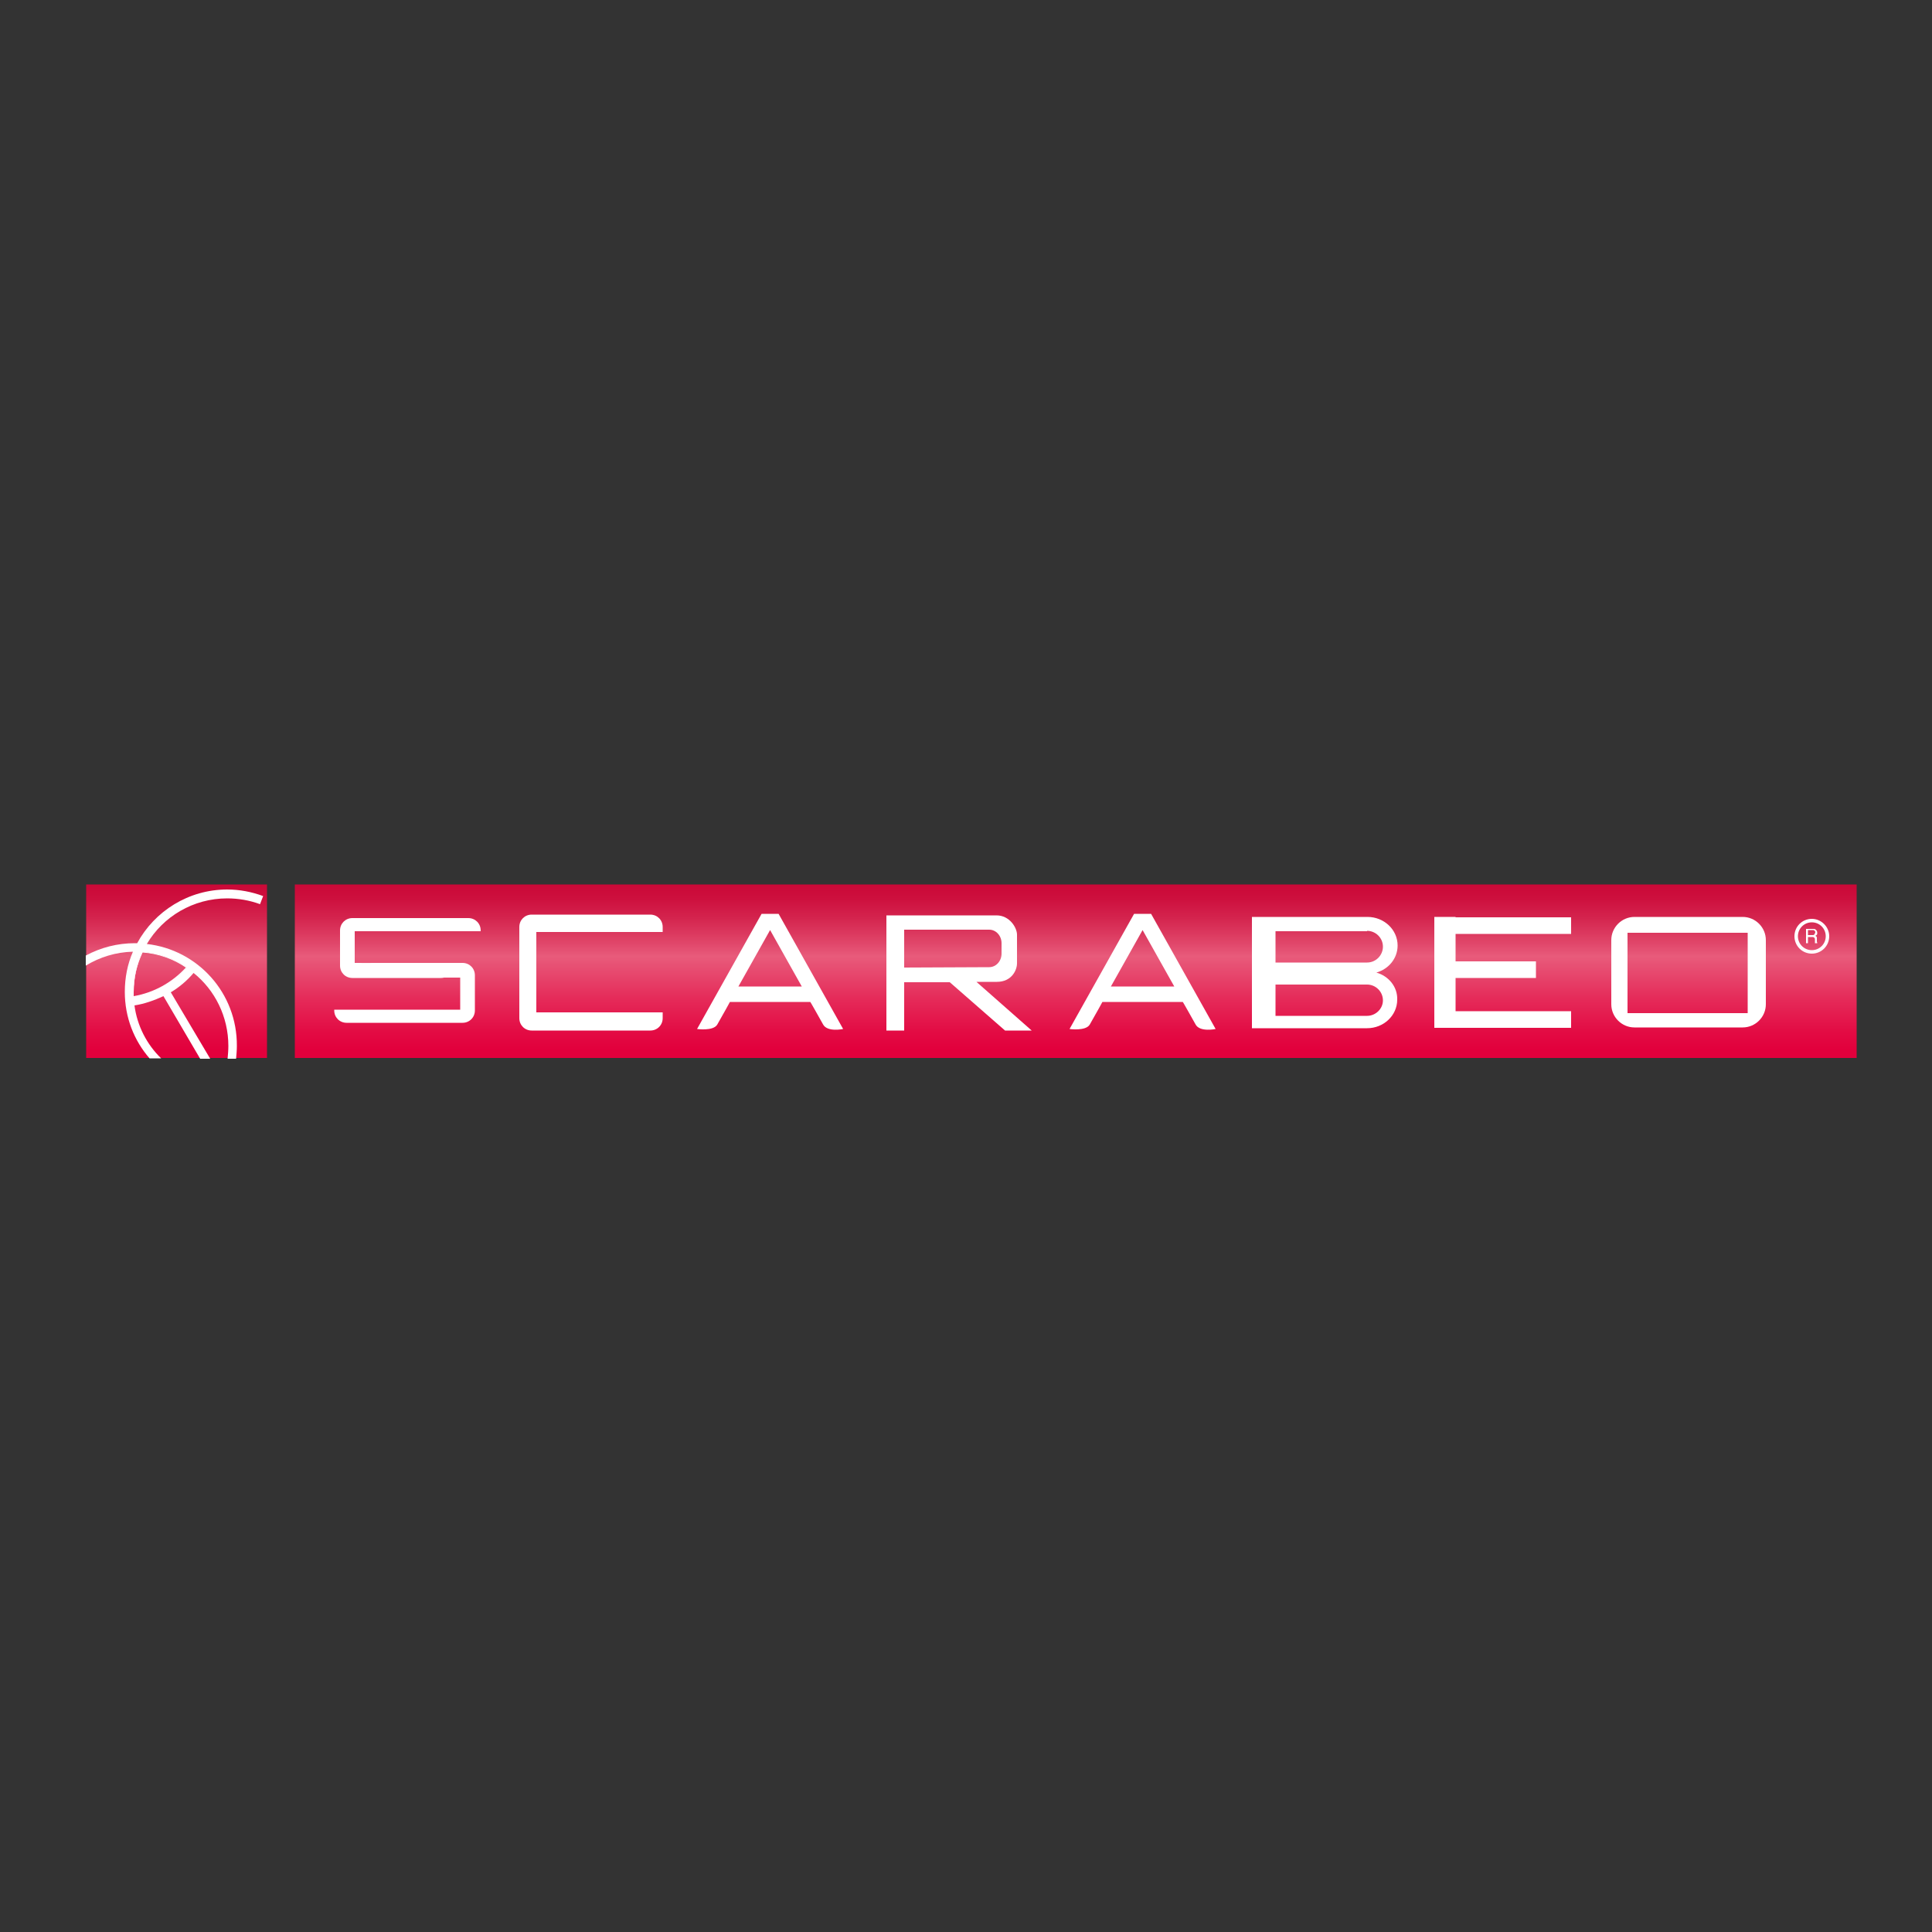 <?xml version="1.0" encoding="utf-8"?>
<!-- Generator: Adobe Illustrator 19.1.0, SVG Export Plug-In . SVG Version: 6.00 Build 0)  -->
<svg version="1.1" id="Calque_1" xmlns="http://www.w3.org/2000/svg" xmlns:xlink="http://www.w3.org/1999/xlink" x="0px" y="0px"
	 viewBox="-345 170.9 500 500" style="enable-background:new -345 170.9 500 500;" xml:space="preserve">
<rect x="-345" y="170.9" width="500" height="500" fill="#333333" stroke="none"/>
<style type="text/css">
	.st0{fill:url(#SVGID_1_);}
	.st1{fill:url(#SVGID_2_);}
	.st2{fill:#FFFFFF;}
</style>
<linearGradient id="SVGID_1_" gradientUnits="userSpaceOnUse" x1="-299.307" y1="399.071" x2="-299.307" y2="441.953" gradientTransform="matrix(1 0 0 -1 0 841.67)">
	<stop  offset="0" style="stop-color:#E2003C"/>
	<stop  offset="0.112" style="stop-color:#E30C44"/>
	<stop  offset="0.315" style="stop-color:#E52C5A"/>
	<stop  offset="0.564" style="stop-color:#E85B7B"/>
	<stop  offset="0.648" style="stop-color:#E04569"/>
	<stop  offset="0.795" style="stop-color:#D4244E"/>
	<stop  offset="0.918" style="stop-color:#CD0F3D"/>
	<stop  offset="1" style="stop-color:#CA0837"/>
</linearGradient>
<rect x="-322.7" y="399.8" class="st0" width="46.8" height="44.9"/>
<linearGradient id="SVGID_2_" gradientUnits="userSpaceOnUse" x1="-66.567" y1="399.071" x2="-66.567" y2="441.953" gradientTransform="matrix(1 0 0 -1 0 841.67)">
	<stop  offset="0" style="stop-color:#E2003C"/>
	<stop  offset="0.112" style="stop-color:#E30C44"/>
	<stop  offset="0.315" style="stop-color:#E52C5A"/>
	<stop  offset="0.564" style="stop-color:#E85B7B"/>
	<stop  offset="0.648" style="stop-color:#E04569"/>
	<stop  offset="0.795" style="stop-color:#D4244E"/>
	<stop  offset="0.918" style="stop-color:#CD0F3D"/>
	<stop  offset="1" style="stop-color:#CA0837"/>
</linearGradient>
<rect x="-268.7" y="399.8" class="st1" width="404.2" height="44.9"/>
<path class="st2" d="M-253.2,420.1v-8.2h32.6v-0.2c0-1.8-1.4-3.2-3.2-3.2h-30c-1.8,0-3.2,1.4-3.2,3.2v9.1c0,1.8,1.4,3.2,3.2,3.2
	h22.9c1.8,0,3.2-1.4,3.2-3.2v-0.6L-253.2,420.1L-253.2,420.1z"/>
<path class="st2" d="M-225.9,424v8.2h-32.6v0.2c0,1.8,1.4,3.2,3.2,3.2h30c1.8,0,3.2-1.4,3.2-3.2v-9.1c0-1.8-1.4-3.2-3.2-3.2h-22.9
	c-1.8,0-3.2,1.4-3.2,3.2v0.6H-225.9L-225.9,424z"/>
<path class="st2" d="M-206.2,432.9v-20.8h32.7v-1.3c0-1.8-1.4-3.2-3.2-3.2h-30.7c-1.8,0-3.2,1.4-3.2,3.2v23.6c0,1.8,1.4,3.2,3.2,3.2
	h30.7c1.8,0,3.2-1.4,3.2-3.2v-1.5L-206.2,432.9L-206.2,432.9z"/>
<path class="st2" d="M-92.3,425h5.3c3.8,0,5.2-3,5.2-4.8v-7.4c0-1.8-1.9-5-5.3-5h-23.7c-0.1,0-0.1,0-0.2,0v0h-4.6v29.8h4.6v-12.5
	c0.1,0,0.1,0,0.2,0h11.6l14.3,12.5h6.9L-92.3,425z M-111,421.3v-9.8h22c1.8,0,3.2,1.6,3.2,3.5v2.7c0,1.9-1.4,3.5-3.2,3.5L-111,421.3
	L-111,421.3z"/>
<path class="st2" d="M11.2,422.6c3.2-0.9,5.5-3.7,5.5-7c0-4.1-3.5-7.4-7.8-7.4h-23.8H-21v0V437h6.1H8.8c4.3,0,7.8-3.3,7.8-7.4
	C16.7,426.3,14.4,423.5,11.2,422.6z M8.8,411.8c2.2,0,4.1,1.8,4.1,4.1c0,2.2-1.8,4.1-4.1,4.1h-23.7v-8.1H8.8z M-14.9,422.6
	c0,0,0.1,0,0.1,0C-14.9,422.6-14.9,422.6-14.9,422.6L-14.9,422.6z M8.8,433.8h-23.7v-8.1H8.8c2.2,0,4.1,1.8,4.1,4.1
	C12.9,432,11,433.8,8.8,433.8z"/>
<polygon class="st2" points="61.6,412.6 61.6,408.3 31.7,408.3 31.7,408.2 26.2,408.2 26.2,436.8 26.2,436.8 26.2,436.9 61.6,436.9 
	61.6,432.6 31.7,432.6 31.7,424 52.5,424 52.5,419.7 31.7,419.7 31.7,412.6 "/>
<path class="st2" d="M106,408.2h-28c-3.3,0-6,2.7-6,6v16.6c0,3.3,2.7,6,6,6h28c3.3,0,6-2.7,6-6v-16.6
	C112,410.9,109.3,408.2,106,408.2z M107.3,433.1H76.2v-20.8h31.1V433.1z"/>
<path class="st2" d="M-310.5,429l0-0.1c0-0.4,0-0.8,0-1.3c0-3.6,0.8-7.1,2.3-10.3l0-0.1l0.1,0c4.1,0.3,8.1,1.7,11.5,4l0.1,0.1
	l-0.1,0.1c-3.7,4-8.5,6.7-13.8,7.6L-310.5,429z M-308.1,417.4c-1.5,3.2-2.3,6.6-2.3,10.2c0,0.4,0,0.8,0,1.1
	c5.2-0.9,9.9-3.5,13.5-7.4C-300.1,419.1-304,417.7-308.1,417.4z"/>
<path class="st2" d="M-307,415.2c4.2-7.1,12-11.8,20.8-11.8c2.9,0,5.8,0.5,8.5,1.5l0.8-2.1c-3-1.1-6.1-1.7-9.3-1.7
	c-10,0-18.8,5.6-23.3,13.9c-0.2,0-0.4,0-0.6,0c-4.5,0-8.8,1.1-12.7,3.2v2.6c3.6-2.2,7.8-3.5,12.2-3.6c-1.4,3.2-2.1,6.7-2.1,10.4
	c0,6.6,2.4,12.6,6.4,17.2h3c-3.7-3.6-6.2-8.4-6.9-13.7c2.6-0.4,5.1-1.3,7.5-2.4l9.5,16.2h2.6l-10.2-17.2c2.2-1.3,4.2-3,5.9-5
	c5.5,4.4,9,11.3,9,18.9c0,1.1-0.1,2.2-0.2,3.3h2.2c0.1-1.1,0.2-2.2,0.2-3.3C-283.6,427.9-293.8,416.7-307,415.2z M-310.4,428.9
	c0-0.4,0-0.8,0-1.3c0-3.7,0.8-7.2,2.3-10.3c4.2,0.3,8.2,1.7,11.5,4C-300.3,425.3-305.1,427.9-310.4,428.9z"/>
<path class="st2" d="M-132,436c1.1,2.1,5.2,1.2,5.2,1.2l-16.7-29.8h-4.4l-16.7,29.8c0,0,4.1,0.6,5.2-1.1c1.9-3.3,3.3-5.9,3.3-5.9
	h20.8C-135.3,430.1-132.5,435.1-132,436z M-153.9,426.2l8.2-14.6l8.2,14.6H-153.9z"/>
<path class="st2" d="M-35.6,436c1.1,2.1,5.2,1.2,5.2,1.2l-16.7-29.8h-4.4l-16.7,29.8c0,0,4.1,0.6,5.2-1.1c1.9-3.3,3.3-5.9,3.3-5.9
	h20.8C-38.9,430.1-36.1,435.1-35.6,436z M-57.5,426.2l8.2-14.6l8.2,14.6H-57.5z"/>
<path class="st2" d="M125.2,414.6c0-0.1,0-0.2,0-0.3l0-0.5c0-0.2,0-0.4-0.1-0.5c-0.1-0.1-0.2-0.2-0.3-0.2c0.2-0.1,0.3-0.2,0.4-0.3
	s0.1-0.3,0.1-0.5c0-0.4-0.2-0.7-0.5-0.9c-0.2-0.1-0.4-0.1-0.7-0.1h-1.7v3.7h0.5v-1.6h1.1c0.2,0,0.3,0,0.4,0.1
	c0.2,0.1,0.3,0.2,0.3,0.5l0,0.6c0,0.1,0,0.2,0,0.3c0,0.1,0,0.1,0,0.1h0.6v-0.1C125.3,414.8,125.2,414.7,125.2,414.6z M124.5,412.8
	c-0.1,0.1-0.3,0.1-0.5,0.1h-1.1v-1.3h1.2c0.2,0,0.3,0,0.4,0.1c0.2,0.1,0.3,0.3,0.3,0.5C124.7,412.5,124.6,412.7,124.5,412.8z"/>
<path class="st2" d="M123.9,408.7c-2.5,0-4.5,2-4.5,4.5s2,4.5,4.5,4.5c2.5,0,4.5-2,4.5-4.5S126.3,408.7,123.9,408.7z M123.9,416.8
	c-2,0-3.6-1.6-3.6-3.6c0-2,1.6-3.6,3.6-3.6s3.6,1.6,3.6,3.6S125.9,416.8,123.9,416.8z"/>
</svg>
